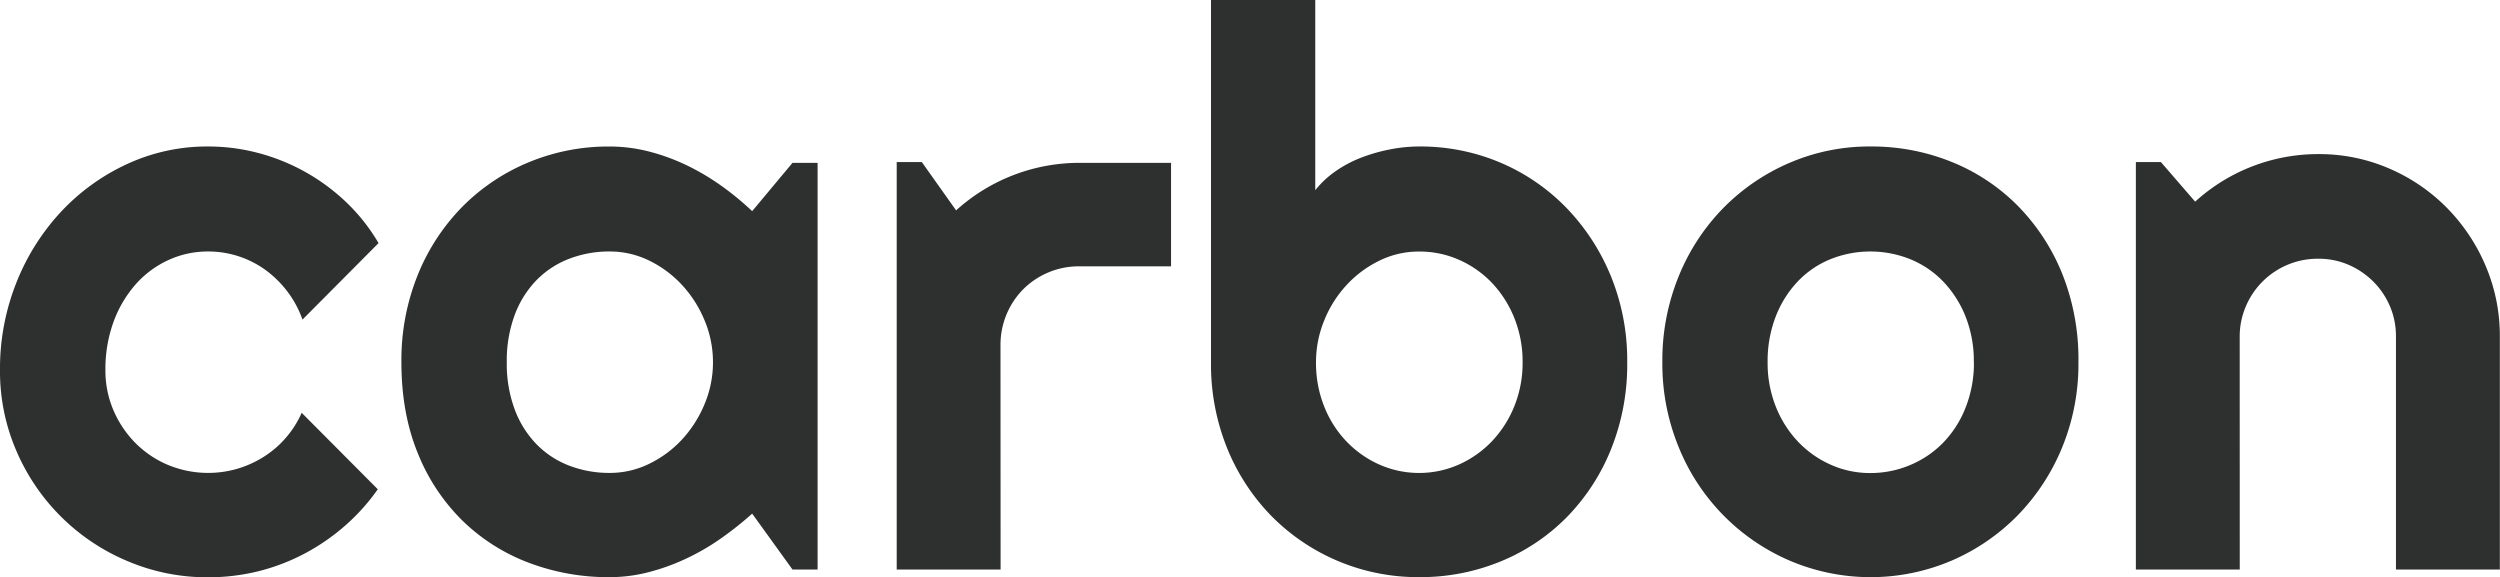 <svg id="Layer_1" data-name="Layer 1" xmlns="http://www.w3.org/2000/svg" viewBox="0 0 962.55 222.22"><defs><style>.cls-1{fill:#2e2f2f;}</style></defs><path class="cls-1" d="M145.75,93.6l-29.29,29.45a39.76,39.76,0,0,0-6-11.06,40.62,40.62,0,0,0-8.57-8.28,37.52,37.52,0,0,0-21.75-6.88,36.21,36.21,0,0,0-15.46,3.37,37.76,37.76,0,0,0-12.59,9.44,45.36,45.36,0,0,0-8.43,14.43,53.08,53.08,0,0,0-3.07,18.46,38.61,38.61,0,0,0,3.07,15.38,40.27,40.27,0,0,0,8.43,12.6A38.74,38.74,0,0,0,64.67,179a40.33,40.33,0,0,0,26.74,1.47,40.5,40.5,0,0,0,10.18-4.62,37.93,37.93,0,0,0,8.49-7.32,38.49,38.49,0,0,0,6.08-9.59l29.3,29.44a78.77,78.77,0,0,1-12.82,14.21A80.85,80.85,0,0,1,117,213.28,78.78,78.78,0,0,1,99.24,220a80.47,80.47,0,0,1-19.11,2.27A78.39,78.39,0,0,1,49,216,80.21,80.21,0,0,1,6.3,173.58,77,77,0,0,1,0,142.53a89.49,89.49,0,0,1,6.3-33.69A86.76,86.76,0,0,1,23.51,81.52,81.37,81.37,0,0,1,49,63.13,73.28,73.28,0,0,1,80.13,56.4a75.28,75.28,0,0,1,19.26,2.49,77.77,77.77,0,0,1,33.84,18.89A72.55,72.55,0,0,1,145.75,93.6Z"/><path class="cls-1" d="M314.79,219.29h-9.66L289.6,197.75a128.62,128.62,0,0,1-12.09,9.6,88.08,88.08,0,0,1-13.4,7.76,82.18,82.18,0,0,1-14.43,5.2,60,60,0,0,1-15,1.91,86.53,86.53,0,0,1-31.13-5.57,73.82,73.82,0,0,1-25.49-16.19,75.87,75.87,0,0,1-17.21-26q-6.3-15.37-6.3-35a87.55,87.55,0,0,1,6.3-33.62,80.24,80.24,0,0,1,17.21-26.29,77.72,77.72,0,0,1,25.49-17.06,79.92,79.92,0,0,1,31.13-6.08,60.89,60.89,0,0,1,15.09,1.9,78.69,78.69,0,0,1,14.5,5.27,91.18,91.18,0,0,1,13.4,7.91A110.55,110.55,0,0,1,289.6,81.3l15.53-18.6h9.66Zm-40.28-79.84a41.58,41.58,0,0,0-3.15-15.89,45.63,45.63,0,0,0-8.57-13.62,42.36,42.36,0,0,0-12.67-9.52,34.25,34.25,0,0,0-15.45-3.59,42.7,42.7,0,0,0-15.46,2.78,35.25,35.25,0,0,0-12.59,8.2,38.45,38.45,0,0,0-8.43,13.41,50.45,50.45,0,0,0-3.07,18.23,50.47,50.47,0,0,0,3.07,18.24,38.4,38.4,0,0,0,8.43,13.4,35.14,35.14,0,0,0,12.59,8.21,42.92,42.92,0,0,0,15.46,2.78,34.25,34.25,0,0,0,15.45-3.59A42.53,42.53,0,0,0,262.79,169a45.88,45.88,0,0,0,8.57-13.62A41.59,41.59,0,0,0,274.51,139.45Z"/><path class="cls-1" d="M385.25,219.29h-40V62.4h9.67L368.12,81A70.7,70.7,0,0,1,415.58,62.7h35.3v39.84h-35.3A30.33,30.33,0,0,0,394,111.33a30.44,30.44,0,0,0-8.79,21.53Z"/><path class="cls-1" d="M626.51,139.45a87.3,87.3,0,0,1-6.3,33.69,80,80,0,0,1-17.13,26.15,76.39,76.39,0,0,1-25.42,16.92,81.35,81.35,0,0,1-31.27,6,79.29,79.29,0,0,1-56.62-23.29,80.4,80.4,0,0,1-17.21-26.15,86,86,0,0,1-6.3-33.33V0H506.4V73.24a36.35,36.35,0,0,1,7.83-7.32,46.52,46.52,0,0,1,10-5.28,66,66,0,0,1,11.06-3.14,58.31,58.31,0,0,1,11.14-1.1,78.78,78.78,0,0,1,31.27,6.22A77.72,77.72,0,0,1,603.08,80a82.92,82.92,0,0,1,17.13,26.29A85.64,85.64,0,0,1,626.51,139.45Zm-40.28,0a45,45,0,0,0-3.15-16.92A42.58,42.58,0,0,0,574.51,109a39.42,39.42,0,0,0-12.67-8.93,37.59,37.59,0,0,0-15.45-3.22,34.32,34.32,0,0,0-15.46,3.59,42.48,42.48,0,0,0-12.67,9.52,44.44,44.44,0,0,0-8.49,13.62,42.27,42.27,0,0,0-3.08,15.89,45.16,45.16,0,0,0,3.08,16.85,41.64,41.64,0,0,0,8.49,13.48,40.25,40.25,0,0,0,12.67,9,37.84,37.84,0,0,0,30.91,0,40.25,40.25,0,0,0,12.67-9,42.69,42.69,0,0,0,8.57-13.48A44.4,44.4,0,0,0,586.23,139.45Z"/><path class="cls-1" d="M800.24,139.45A84.65,84.65,0,0,1,794,172.19a82,82,0,0,1-17.14,26.22,80,80,0,0,1-25.42,17.43,79.48,79.48,0,0,1-62.4,0,80.27,80.27,0,0,1-42.7-43.65,84.47,84.47,0,0,1-6.3-32.74,85.74,85.74,0,0,1,6.3-33.1,81.08,81.08,0,0,1,17.21-26.3A80,80,0,0,1,689,62.7a77.61,77.61,0,0,1,31.13-6.3,82.06,82.06,0,0,1,31.27,5.93,75.58,75.58,0,0,1,25.42,16.84A80,80,0,0,1,794,105.4,88.83,88.83,0,0,1,800.24,139.45Zm-40.28,0a46.54,46.54,0,0,0-3.15-17.5,41.71,41.71,0,0,0-8.57-13.48,36.91,36.91,0,0,0-12.67-8.64,41.31,41.31,0,0,0-30.91,0,36.23,36.23,0,0,0-12.59,8.64A41.22,41.22,0,0,0,683.64,122a47.55,47.55,0,0,0-3.07,17.5,45.35,45.35,0,0,0,3.07,16.85,42.18,42.18,0,0,0,8.43,13.48,39.36,39.36,0,0,0,12.59,9,36.91,36.91,0,0,0,15.46,3.3A39.17,39.17,0,0,0,735.57,179a38.36,38.36,0,0,0,12.67-8.64,40.56,40.56,0,0,0,8.57-13.48A46.69,46.69,0,0,0,760,139.45Z"/><path class="cls-1" d="M862.35,219.29h-40V62.4H832l13.18,15.24a70.35,70.35,0,0,1,47.47-18.31,67.78,67.78,0,0,1,27.1,5.49A70.14,70.14,0,0,1,942,79.91a71.51,71.51,0,0,1,15,22.41,68.66,68.66,0,0,1,5.49,27.32v89.65h-40V129.64A29.29,29.29,0,0,0,920.21,118a30.13,30.13,0,0,0-6.44-9.59,30.7,30.7,0,0,0-9.52-6.45,28.9,28.9,0,0,0-11.57-2.34,30,30,0,0,0-28,18.38,29.29,29.29,0,0,0-2.35,11.65Z"/></svg>